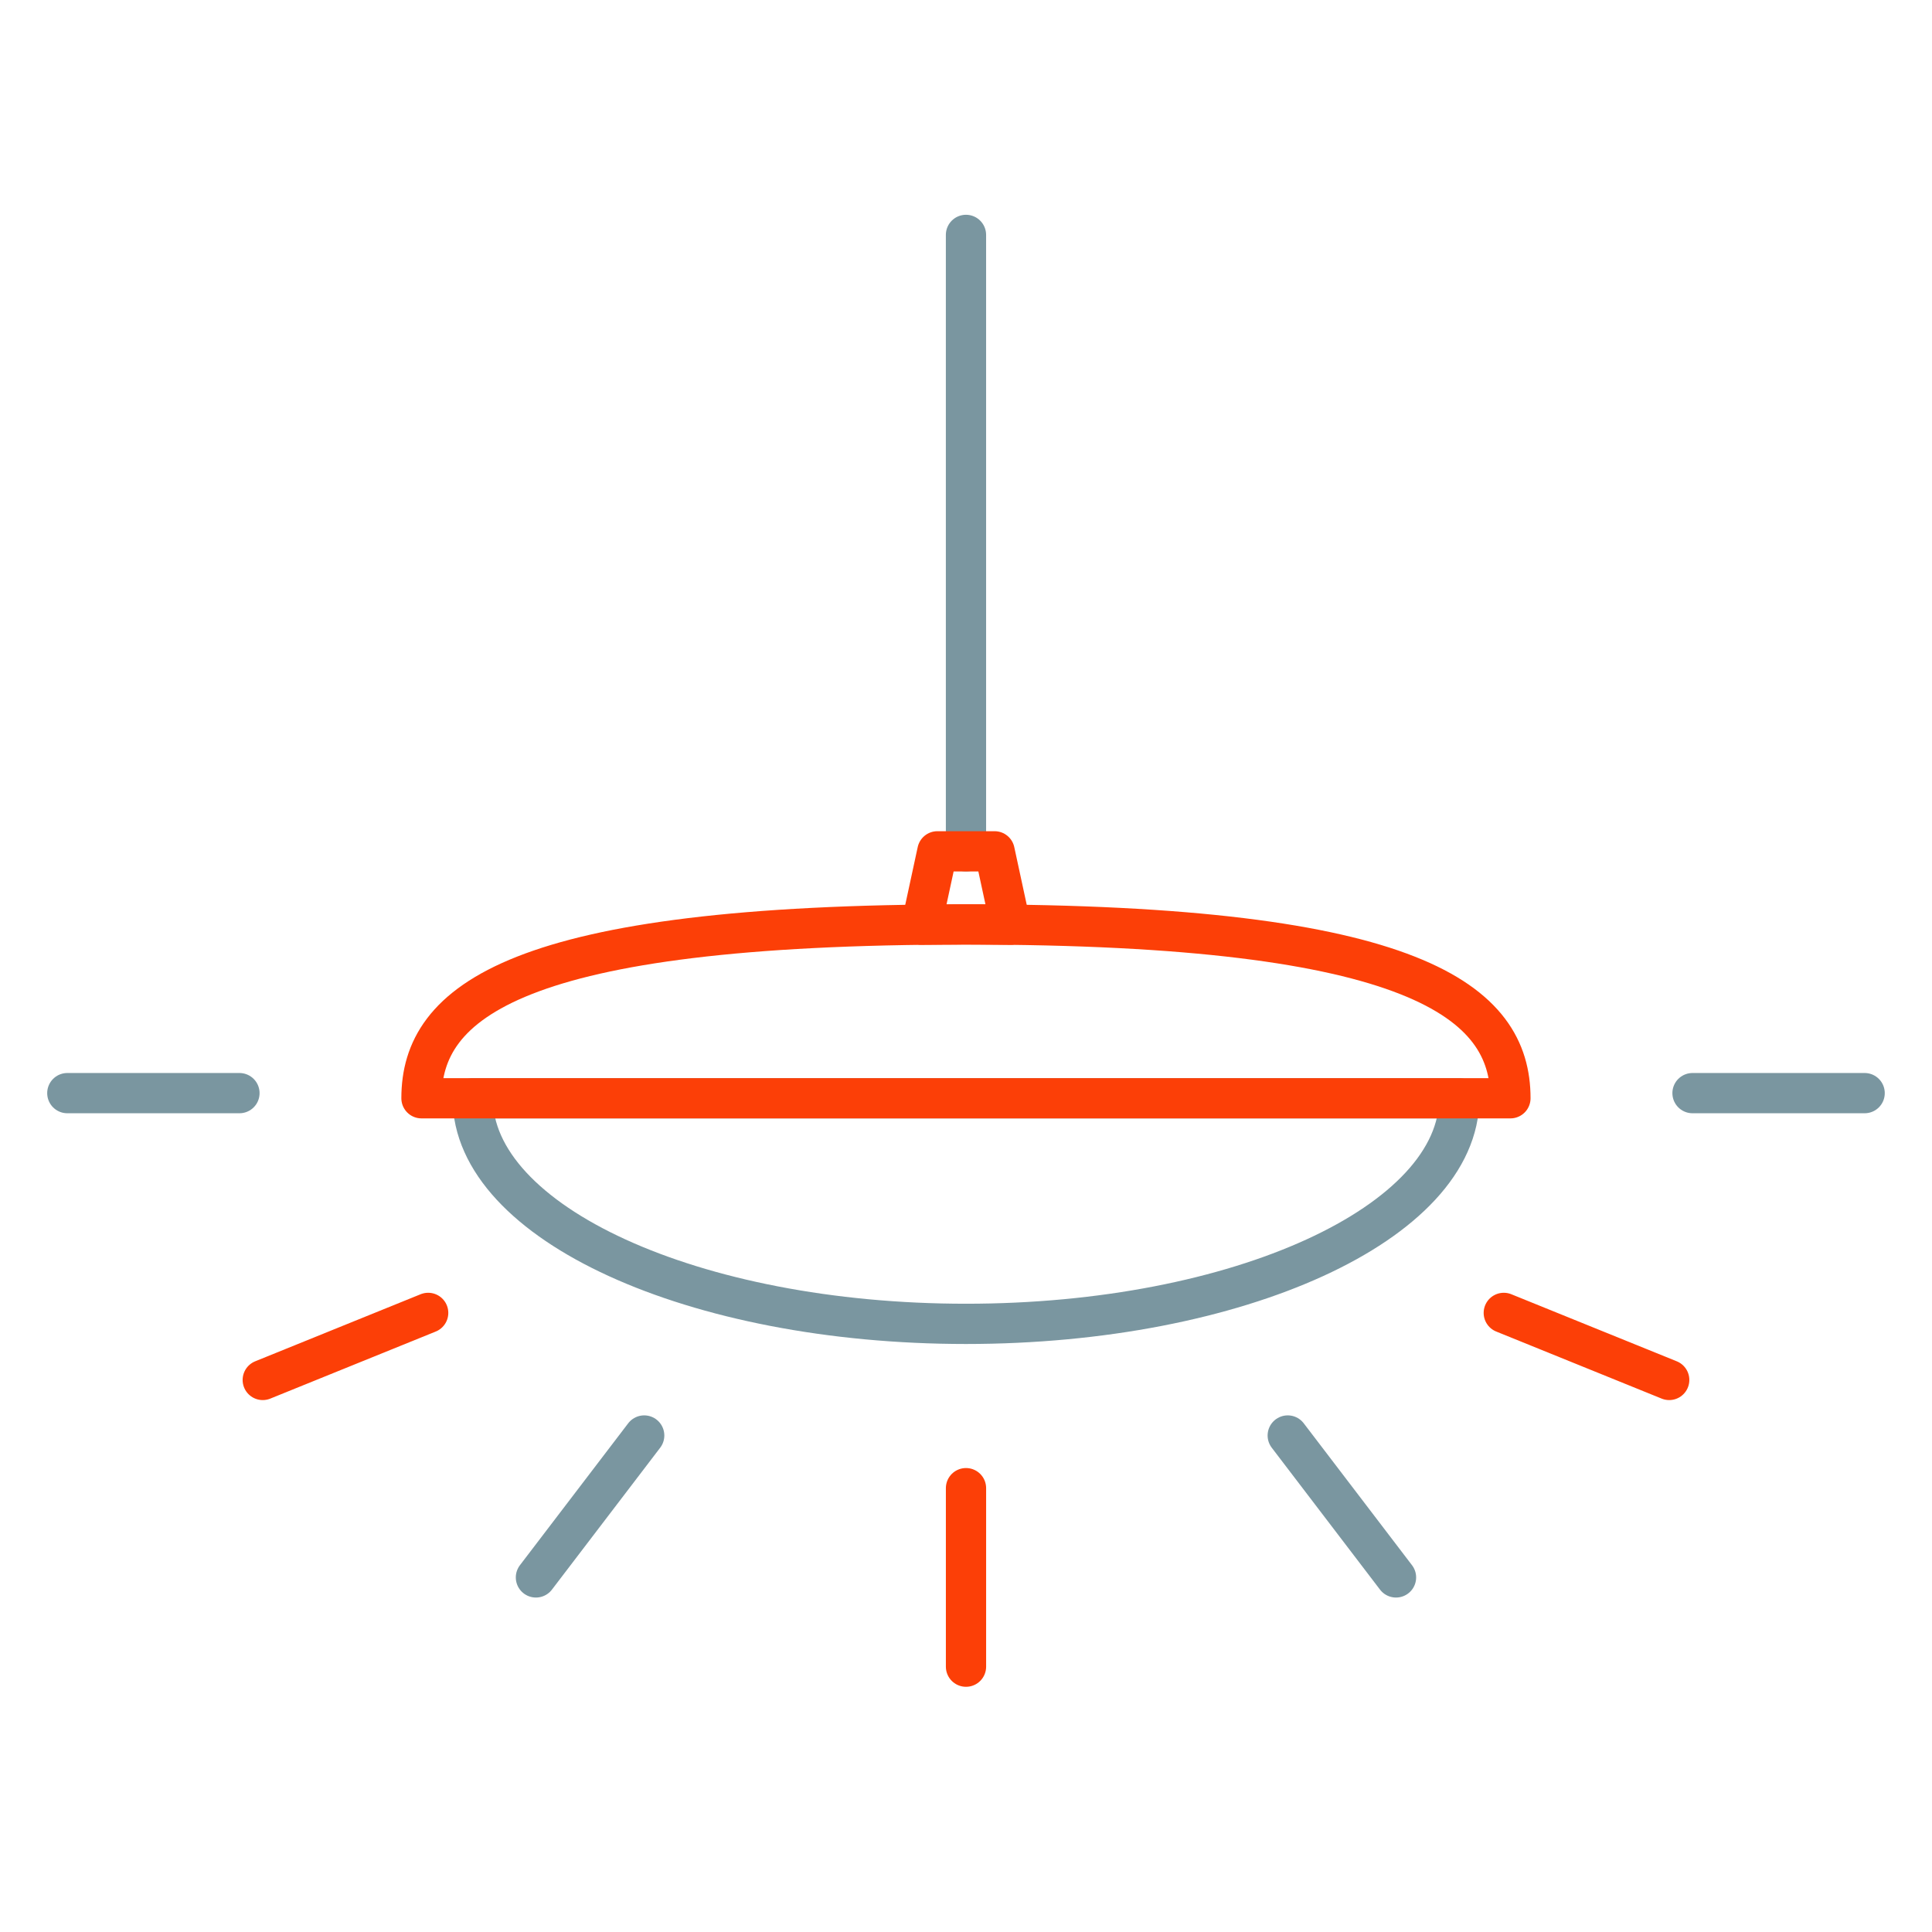 <svg xmlns="http://www.w3.org/2000/svg" width="96" height="96" viewBox="0 0 96 96">
  <g id="Group_806" data-name="Group 806" transform="translate(-140.371 -450.885)">
    <rect id="Rectangle_55" data-name="Rectangle 55" width="96" height="96" transform="translate(140.371 450.885)" fill="none"/>
    <g id="Group_785" data-name="Group 785" transform="translate(143.716 462.557)">
      <g id="Group_786" data-name="Group 786" transform="translate(17.599)">
        <g id="Group_785-2" data-name="Group 785">
          <line id="Line_175" data-name="Line 175" y1="30.63" transform="translate(27.055)" fill="#fff" stroke="#7a96a0" stroke-linecap="round" stroke-linejoin="round" stroke-width="2"/>
          <path id="Path_513" data-name="Path 513" d="M5994.953,3134.279c.759,0,1.492,0,2.209.013l-.787-3.646h-2.843l-.787,3.646C5993.462,3134.284,5994.2,3134.279,5994.953,3134.279Z" transform="translate(-5967.898 -3100.016)" fill="none" stroke="#fc3f07" stroke-linecap="round" stroke-linejoin="round" stroke-width="2"/>
          <path id="Path_514" data-name="Path 514" d="M5992.219,3155.632c13.535,0,24.509-5.019,24.509-11.21h-49.019C5967.708,3150.613,5978.681,3155.632,5992.219,3155.632Z" transform="translate(-5965.163 -3101.522)" fill="none" stroke="#7a96a0" stroke-linecap="round" stroke-linejoin="round" stroke-width="2"/>
          <path id="Path_515" data-name="Path 515" d="M5991.905,3134.724c-22.429,0-27.056,3.867-27.056,8.637h54.109C6018.959,3138.591,6014.333,3134.724,5991.905,3134.724Z" transform="translate(-5964.85 -3100.461)" fill="none" stroke="#fc3f07" stroke-linecap="round" stroke-linejoin="round" stroke-width="2"/>
        </g>
      </g>
      <line id="Line_176" data-name="Line 176" y2="8.87" transform="translate(44.655 62.274)" fill="none" stroke="#fc3f07" stroke-linecap="round" stroke-linejoin="round" stroke-width="2"/>
      <line id="Line_177" data-name="Line 177" x2="5.38" y2="7.052" transform="translate(60.642 59.657)" fill="#fff" stroke="#7a96a0" stroke-linecap="round" stroke-linejoin="round" stroke-width="2"/>
      <line id="Line_178" data-name="Line 178" x2="8.22" y2="3.332" transform="translate(71.377 53.565)" fill="none" stroke="#fc3f07" stroke-linecap="round" stroke-linejoin="round" stroke-width="2"/>
      <line id="Line_179" data-name="Line 179" x2="8.553" transform="translate(80.755 42.645)" fill="#fff" stroke="#7a96a0" stroke-linecap="round" stroke-linejoin="round" stroke-width="2"/>
      <line id="Line_180" data-name="Line 180" x1="5.38" y2="7.052" transform="translate(23.285 59.657)" fill="#fff" stroke="#7a96a0" stroke-linecap="round" stroke-linejoin="round" stroke-width="2"/>
      <line id="Line_181" data-name="Line 181" x1="8.22" y2="3.332" transform="translate(9.711 53.565)" fill="none" stroke="#fc3f07" stroke-linecap="round" stroke-linejoin="round" stroke-width="2"/>
      <line id="Line_182" data-name="Line 182" x1="8.553" transform="translate(0 42.645)" fill="#fff" stroke="#7a96a0" stroke-linecap="round" stroke-linejoin="round" stroke-width="2"/>
    </g>
  </g>
</svg>
